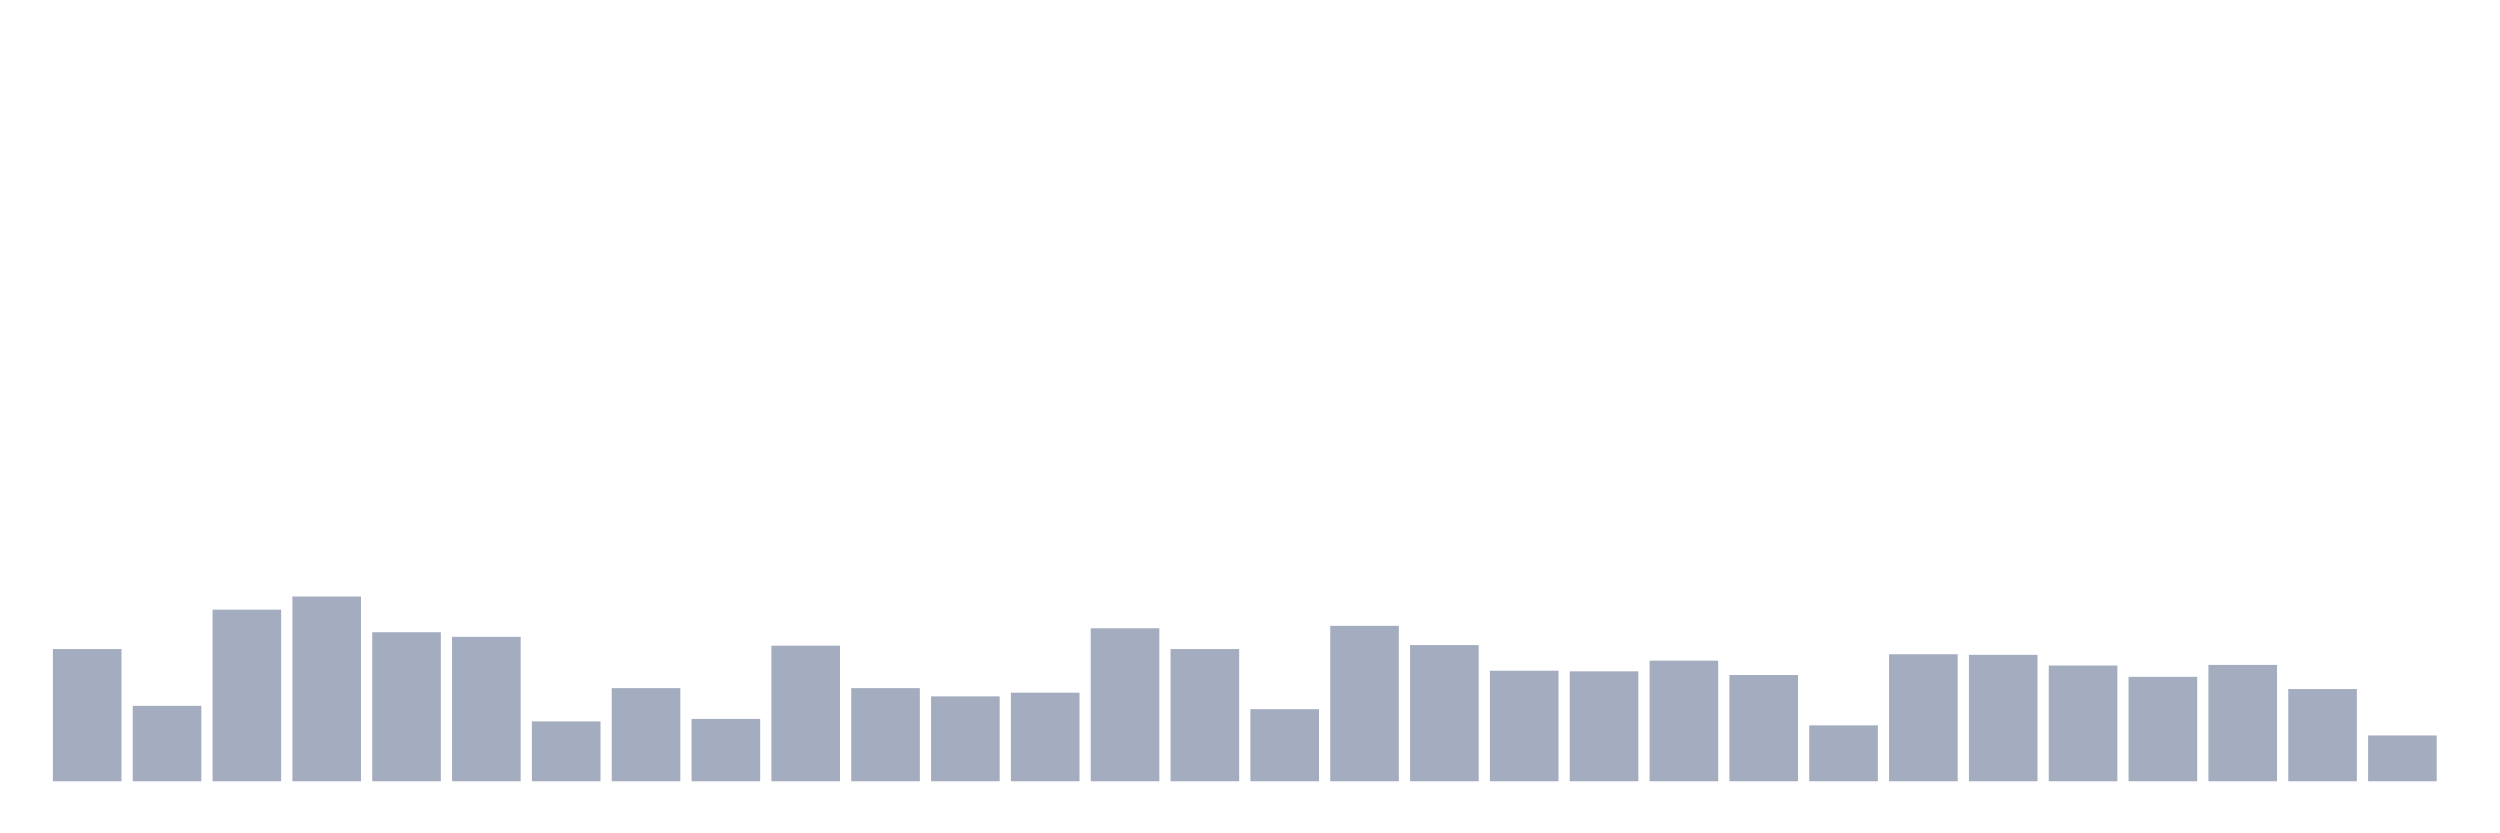 <svg xmlns="http://www.w3.org/2000/svg" viewBox="0 0 480 160"><g transform="translate(10,10)"><rect class="bar" x="0.153" width="13.175" y="114.615" height="25.385" fill="rgb(164,173,192)"></rect><rect class="bar" x="15.482" width="13.175" y="125.519" height="14.481" fill="rgb(164,173,192)"></rect><rect class="bar" x="30.81" width="13.175" y="107.052" height="32.948" fill="rgb(164,173,192)"></rect><rect class="bar" x="46.138" width="13.175" y="104.531" height="35.469" fill="rgb(164,173,192)"></rect><rect class="bar" x="61.466" width="13.175" y="111.39" height="28.61" fill="rgb(164,173,192)"></rect><rect class="bar" x="76.794" width="13.175" y="112.27" height="27.73" fill="rgb(164,173,192)"></rect><rect class="bar" x="92.123" width="13.175" y="128.509" height="11.491" fill="rgb(164,173,192)"></rect><rect class="bar" x="107.451" width="13.175" y="122.119" height="17.881" fill="rgb(164,173,192)"></rect><rect class="bar" x="122.779" width="13.175" y="128.04" height="11.96" fill="rgb(164,173,192)"></rect><rect class="bar" x="138.107" width="13.175" y="113.97" height="26.03" fill="rgb(164,173,192)"></rect><rect class="bar" x="153.436" width="13.175" y="122.119" height="17.881" fill="rgb(164,173,192)"></rect><rect class="bar" x="168.764" width="13.175" y="123.702" height="16.298" fill="rgb(164,173,192)"></rect><rect class="bar" x="184.092" width="13.175" y="122.998" height="17.002" fill="rgb(164,173,192)"></rect><rect class="bar" x="199.42" width="13.175" y="110.628" height="29.372" fill="rgb(164,173,192)"></rect><rect class="bar" x="214.748" width="13.175" y="114.615" height="25.385" fill="rgb(164,173,192)"></rect><rect class="bar" x="230.077" width="13.175" y="126.164" height="13.836" fill="rgb(164,173,192)"></rect><rect class="bar" x="245.405" width="13.175" y="110.159" height="29.841" fill="rgb(164,173,192)"></rect><rect class="bar" x="260.733" width="13.175" y="113.853" height="26.147" fill="rgb(164,173,192)"></rect><rect class="bar" x="276.061" width="13.175" y="118.777" height="21.223" fill="rgb(164,173,192)"></rect><rect class="bar" x="291.39" width="13.175" y="118.894" height="21.106" fill="rgb(164,173,192)"></rect><rect class="bar" x="306.718" width="13.175" y="116.843" height="23.157" fill="rgb(164,173,192)"></rect><rect class="bar" x="322.046" width="13.175" y="119.598" height="20.402" fill="rgb(164,173,192)"></rect><rect class="bar" x="337.374" width="13.175" y="129.271" height="10.729" fill="rgb(164,173,192)"></rect><rect class="bar" x="352.702" width="13.175" y="115.611" height="24.389" fill="rgb(164,173,192)"></rect><rect class="bar" x="368.031" width="13.175" y="115.729" height="24.271" fill="rgb(164,173,192)"></rect><rect class="bar" x="383.359" width="13.175" y="117.781" height="22.219" fill="rgb(164,173,192)"></rect><rect class="bar" x="398.687" width="13.175" y="119.95" height="20.05" fill="rgb(164,173,192)"></rect><rect class="bar" x="414.015" width="13.175" y="117.663" height="22.337" fill="rgb(164,173,192)"></rect><rect class="bar" x="429.344" width="13.175" y="122.295" height="17.705" fill="rgb(164,173,192)"></rect><rect class="bar" x="444.672" width="13.175" y="131.206" height="8.794" fill="rgb(164,173,192)"></rect></g></svg>